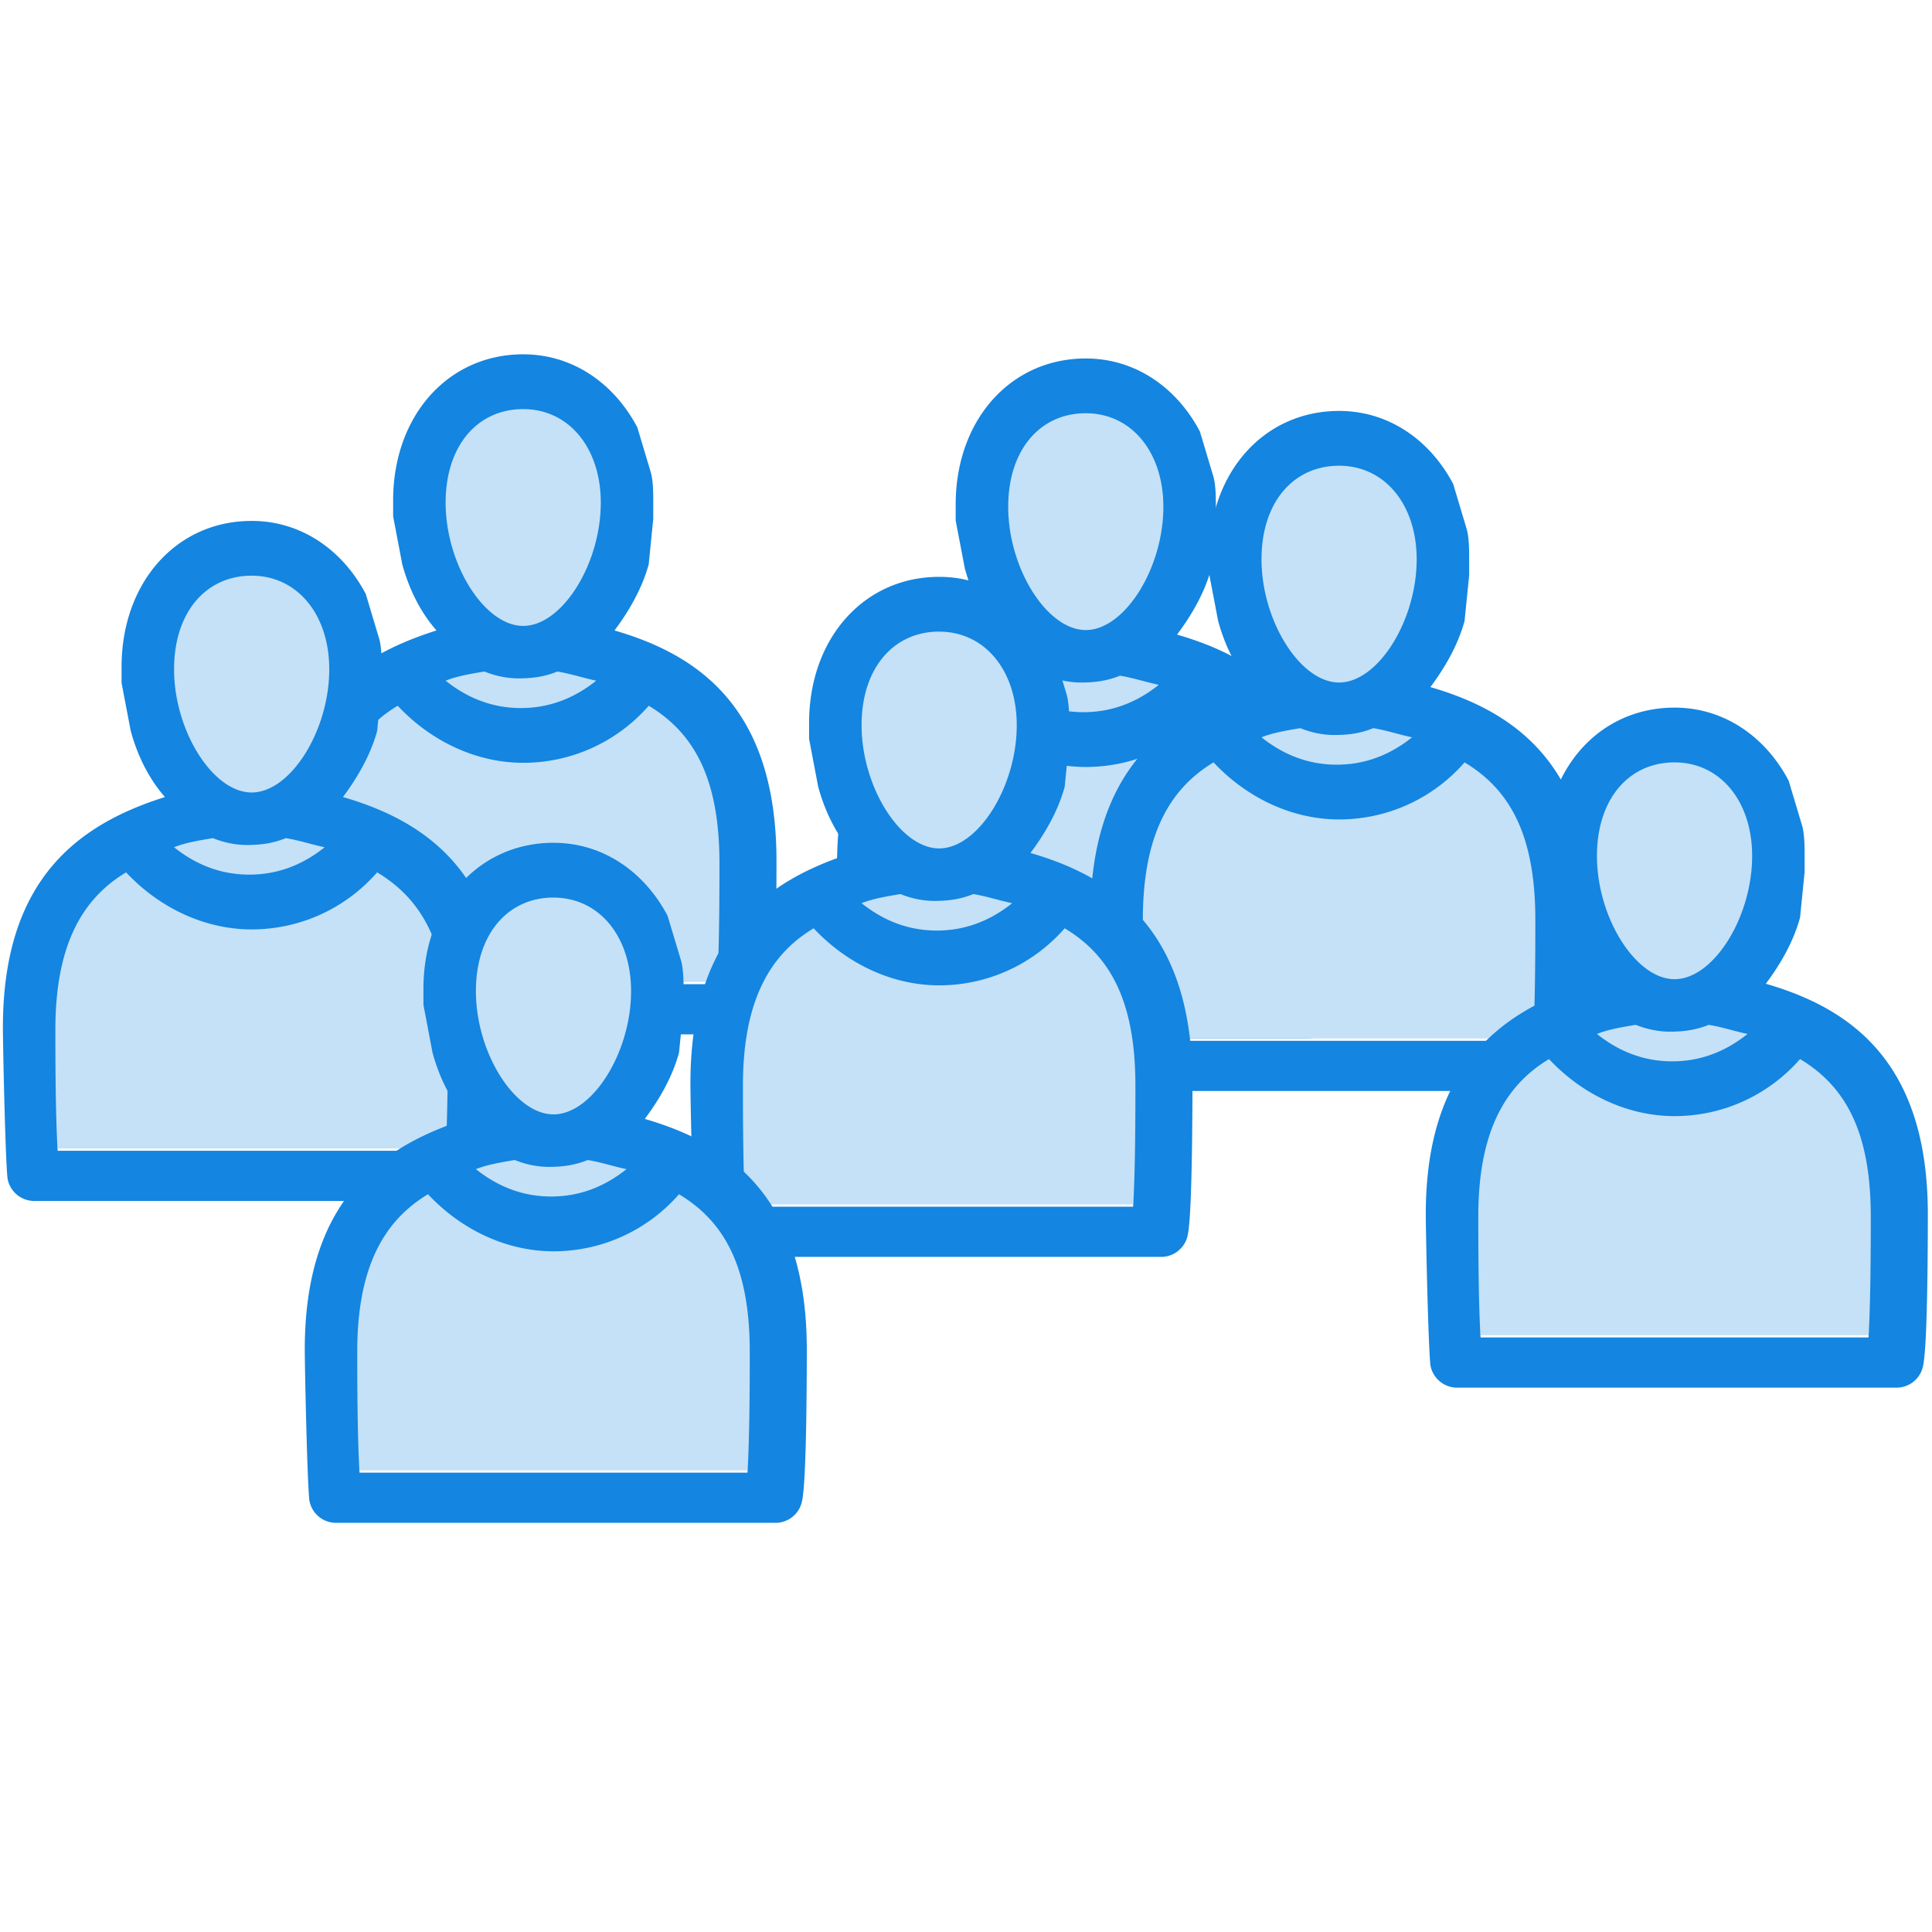 <svg xmlns="http://www.w3.org/2000/svg" width="64" height="64" viewBox="0 0 64 64"><title>MONITORING</title><path class="st1" d="M33.776 14.143c3.023-1.285 1.436-1.512 4.535-.227 2.57 3.25.605 3.326.227 6.652-1.285.605-2.57 1.286-4.687.152-.453-3.327-2.646-3.402-.075-6.577z" fill="#c4e1f7"/><path class="st1" d="M31.28 22.836c2.874-1.512 5.897-2.04 9.375 0 2.57 3.25 2.116 6.577 1.738 9.828h-12.85c-.379-3.251-.832-6.577 1.738-9.828z" fill="#c4e1f7"/><path class="st2" d="M31.961 18.83c.227.831.605 1.587 1.134 2.192-2.872.907-5.367 2.721-5.367 7.635 0 .53.076 4.233.151 4.99a.898.898 0 0 0 .907.755H43.3a.898.898 0 0 0 .908-.756c.15-.756.15-4.46.15-4.989 0-4.99-2.494-6.803-5.366-7.635.453-.605.907-1.36 1.133-2.192l.152-1.512v-.53c0-.302 0-.68-.076-.982l-.453-1.512c-.756-1.436-2.117-2.419-3.78-2.419-2.495 0-4.31 2.041-4.31 4.838v.53zm5.14 3.553c.454.075.908.226 1.286.302-.756.605-1.588.907-2.495.907s-1.738-.302-2.494-.907c.378-.151.831-.227 1.285-.302.378.15.756.226 1.134.226.529 0 .907-.075 1.285-.226zm5.368 6.35c0 .68 0 2.797-.076 4.006h-12.85c-.076-1.21-.076-3.326-.076-4.006 0-2.722.831-4.31 2.343-5.216 1.134 1.21 2.646 1.89 4.158 1.89 1.587 0 3.1-.68 4.158-1.89 1.511.907 2.343 2.419 2.343 5.216zm-6.501-15.044c1.512 0 2.57 1.285 2.57 3.1 0 2.04-1.285 4.082-2.57 4.082s-2.57-2.041-2.57-4.082c0-1.89 1.058-3.1 2.57-3.1z" fill="#1485e0"/><path class="st1" d="M42.167 15.882c3.023-1.286 1.436-1.512 4.535-.227 2.57 3.25.605 3.326.227 6.652-1.285.605-2.57 1.285-4.687.151-.453-3.326-2.646-3.401-.075-6.576z" fill="#c4e1f7"/><path class="st1" d="M39.672 24.575c2.873-1.512 5.896-2.041 9.374 0 2.57 3.25 2.116 6.577 1.738 9.827h-12.85c-.379-3.25-.832-6.577 1.738-9.827z" fill="#c4e1f7"/><path class="st2" d="M40.352 20.568c.227.832.605 1.588 1.134 2.193-2.872.907-5.367 2.721-5.367 7.635 0 .529.076 4.233.151 4.989a.898.898 0 0 0 .907.756h14.514a.898.898 0 0 0 .908-.756c.15-.756.15-4.46.15-4.99 0-4.989-2.494-6.803-5.366-7.634.453-.605.907-1.361 1.133-2.193l.152-1.511v-.53c0-.302 0-.68-.076-.982l-.453-1.512c-.756-1.437-2.117-2.42-3.78-2.42-2.495 0-4.31 2.042-4.31 4.839v.529zm5.14 3.553c.454.076.908.227 1.286.303-.756.604-1.588.907-2.495.907s-1.738-.303-2.494-.907c.378-.151.831-.227 1.285-.303.378.152.756.227 1.134.227.529 0 .907-.075 1.285-.227zm5.368 6.35c0 .68 0 2.797-.076 4.007h-12.85c-.076-1.21-.076-3.326-.076-4.007 0-2.721.831-4.309 2.343-5.216 1.134 1.21 2.646 1.89 4.158 1.89 1.587 0 3.1-.68 4.157-1.89 1.512.907 2.344 2.42 2.344 5.216zm-6.501-15.043c1.512 0 2.57 1.285 2.57 3.1 0 2.04-1.285 4.081-2.57 4.081s-2.57-2.04-2.57-4.082c0-1.89 1.058-3.099 2.57-3.099z" fill="#1485e0"/><path class="st1" d="M15.14 14.006c3.023-1.285 1.436-1.512 4.535-.227 2.57 3.25.605 3.326.227 6.652-1.285.605-2.57 1.285-4.687.151-.453-3.326-2.646-3.401-.075-6.576z" fill="#c4e1f7"/><path class="st1" d="M12.645 22.699c2.873-1.512 5.896-2.041 9.374 0 2.57 3.25 2.116 6.577 1.738 9.827h-12.85c-.379-3.25-.832-6.576 1.738-9.827z" fill="#c4e1f7"/><path class="st2" d="M13.325 18.692c.227.832.605 1.588 1.134 2.193-2.872.907-5.367 2.721-5.367 7.635 0 .529.076 4.233.151 4.989a.898.898 0 0 0 .907.756h14.515a.898.898 0 0 0 .907-.756c.15-.756.15-4.46.15-4.99 0-4.988-2.494-6.803-5.366-7.634.453-.605.907-1.361 1.134-2.193l.15-1.511v-.53c0-.302 0-.68-.075-.982l-.453-1.512c-.756-1.436-2.117-2.42-3.78-2.42-2.495 0-4.309 2.042-4.309 4.839v.529zm5.14 3.553c.454.076.908.227 1.286.303-.756.605-1.588.907-2.495.907s-1.738-.302-2.494-.907c.378-.151.831-.227 1.285-.303.378.152.756.227 1.134.227.529 0 .907-.075 1.285-.227zm5.368 6.35c0 .68 0 2.797-.076 4.007h-12.85c-.076-1.21-.076-3.326-.076-4.007 0-2.721.831-4.309 2.343-5.216 1.134 1.21 2.646 1.89 4.158 1.89 1.587 0 3.1-.68 4.158-1.89 1.511.907 2.343 2.42 2.343 5.216zm-6.501-15.043c1.512 0 2.57 1.285 2.57 3.1 0 2.04-1.285 4.082-2.57 4.082s-2.57-2.042-2.57-4.083c0-1.89 1.058-3.099 2.57-3.099z" fill="#1485e0"/><g><path class="st1" d="M53.279 25.709c3.024-1.285 1.436-1.512 4.536-.227 2.57 3.25.604 3.326.226 6.652-1.285.605-2.57 1.285-4.686.152-.454-3.327-2.646-3.402-.076-6.577z" fill="#c4e1f7"/><path class="st1" d="M50.784 34.402c2.873-1.512 5.897-2.04 9.374 0 2.57 3.25 2.117 6.577 1.739 9.827H49.046c-.378-3.25-.832-6.576 1.738-9.827z" fill="#c4e1f7"/><path class="st2" d="M51.465 30.396c.226.831.604 1.587 1.134 2.192-2.873.907-5.368 2.721-5.368 7.635 0 .53.076 4.233.152 4.99a.898.898 0 0 0 .907.755h14.514a.898.898 0 0 0 .907-.756c.151-.756.151-4.46.151-4.989 0-4.99-2.494-6.804-5.367-7.635.454-.605.907-1.36 1.134-2.192l.151-1.512v-.53c0-.302 0-.68-.076-.982l-.453-1.512c-.756-1.436-2.117-2.419-3.78-2.419-2.494 0-4.309 2.041-4.309 4.838v.53zm5.14 3.553c.454.075.907.226 1.285.302-.756.605-1.587.907-2.494.907-.908 0-1.74-.302-2.495-.907.378-.151.832-.227 1.285-.302.378.15.756.226 1.134.226.53 0 .907-.075 1.285-.226zm5.367 6.35c0 .68 0 2.797-.075 4.006H49.046c-.076-1.21-.076-3.326-.076-4.006 0-2.722.832-4.31 2.343-5.216 1.134 1.21 2.646 1.89 4.158 1.89 1.588 0 3.1-.68 4.158-1.89 1.512.907 2.343 2.419 2.343 5.216zm-6.5-15.044c1.511 0 2.57 1.285 2.57 3.1 0 2.04-1.286 4.082-2.57 4.082-1.286 0-2.571-2.041-2.571-4.082 0-1.89 1.058-3.1 2.57-3.1z" fill="#1485e0"/></g><g><path class="st1" d="M28.919 21.377c3.023-1.285 1.436-1.512 4.535-.227 2.57 3.25.605 3.327.227 6.653-1.285.604-2.57 1.285-4.687.15-.453-3.325-2.646-3.4-.075-6.576z" fill="#c4e1f7"/><path class="st1" d="M26.424 30.07c2.873-1.511 5.896-2.04 9.374 0 2.57 3.251 2.116 6.577 1.738 9.828h-12.85c-.379-3.25-.832-6.577 1.738-9.827z" fill="#c4e1f7"/><path class="st2" d="M27.104 26.064c.227.832.605 1.587 1.134 2.192-2.872.907-5.367 2.722-5.367 7.635 0 .53.076 4.234.151 4.99a.898.898 0 0 0 .907.755h14.515a.898.898 0 0 0 .907-.755c.15-.756.15-4.46.15-4.99 0-4.989-2.494-6.803-5.366-7.635.453-.605.907-1.36 1.134-2.192l.15-1.512v-.53c0-.301 0-.68-.075-.982l-.453-1.512c-.756-1.436-2.117-2.419-3.78-2.419-2.495 0-4.309 2.041-4.309 4.838v.53zm5.14 3.553c.454.076.908.227 1.286.302-.756.605-1.588.907-2.495.907s-1.738-.302-2.494-.907c.378-.15.831-.226 1.285-.302.378.151.756.227 1.134.227.529 0 .907-.076 1.285-.227zm5.368 6.35c0 .68 0 2.797-.076 4.006h-12.85c-.076-1.21-.076-3.326-.076-4.006 0-2.722.831-4.309 2.343-5.216 1.134 1.21 2.646 1.89 4.158 1.89 1.587 0 3.1-.68 4.158-1.89 1.511.907 2.343 2.419 2.343 5.216zm-6.501-15.043c1.512 0 2.57 1.285 2.57 3.099 0 2.041-1.285 4.082-2.57 4.082s-2.57-2.041-2.57-4.082c0-1.89 1.058-3.1 2.57-3.1z" fill="#1485e0"/></g><g><path class="st1" d="M6.144 19.524c3.024-1.285 1.436-1.512 4.536-.227 2.57 3.25.604 3.326.226 6.653-1.285.604-2.57 1.285-4.686.15-.454-3.325-2.646-3.401-.076-6.576z" fill="#c4e1f7"/><path class="st1" d="M3.65 28.217c2.872-1.511 5.896-2.04 9.373 0 2.57 3.251 2.117 6.577 1.739 9.828H1.91c-.378-3.25-.832-6.577 1.738-9.828z" fill="#c4e1f7"/><path class="st2" d="M4.33 24.21c.226.832.604 1.588 1.134 2.193C2.59 27.31.096 29.125.096 34.038c0 .53.076 4.233.152 4.99a.898.898 0 0 0 .907.755h14.514a.898.898 0 0 0 .907-.756c.151-.756.151-4.46.151-4.989 0-4.99-2.494-6.803-5.367-7.635.453-.605.907-1.36 1.134-2.192l.151-1.512v-.53c0-.302 0-.68-.076-.982l-.453-1.512c-.756-1.436-2.117-2.419-3.78-2.419-2.494 0-4.309 2.041-4.309 4.838v.53zm5.14 3.554c.454.075.907.227 1.285.302-.756.605-1.587.907-2.494.907-.908 0-1.74-.302-2.495-.907.378-.151.831-.227 1.285-.302.378.151.756.227 1.134.227.53 0 .907-.076 1.285-.227zm5.367 6.35c0 .68 0 2.797-.075 4.006H1.91c-.076-1.21-.076-3.326-.076-4.006 0-2.722.832-4.31 2.343-5.216 1.134 1.21 2.646 1.89 4.158 1.89 1.588 0 3.1-.68 4.158-1.89 1.512.907 2.343 2.419 2.343 5.216zm-6.5-15.044c1.511 0 2.57 1.286 2.57 3.1 0 2.04-1.286 4.082-2.57 4.082-1.286 0-2.571-2.041-2.571-4.082 0-1.89 1.058-3.1 2.57-3.1z" fill="#1485e0"/></g><g><path class="st1" d="M16.143 30.187c3.024-1.285 1.436-1.512 4.536-.227 2.57 3.25.605 3.327.227 6.653-1.286.604-2.57 1.285-4.687.15-.454-3.325-2.646-3.4-.076-6.576z" fill="#c4e1f7"/><path class="st1" d="M13.649 38.88c2.872-1.511 5.896-2.04 9.373 0 2.57 3.251 2.117 6.577 1.739 9.828H11.91c-.378-3.25-.832-6.577 1.739-9.827z" fill="#c4e1f7"/><path class="st2" d="M14.329 34.874c.227.832.605 1.587 1.134 2.192-2.873.907-5.367 2.722-5.367 7.635 0 .53.075 4.234.15 4.99a.898.898 0 0 0 .908.755h14.514a.898.898 0 0 0 .907-.755c.151-.756.151-4.46.151-4.99 0-4.989-2.494-6.803-5.367-7.635.454-.605.907-1.36 1.134-2.192l.151-1.512v-.529c0-.302 0-.68-.075-.983l-.454-1.512c-.756-1.436-2.117-2.419-3.78-2.419-2.494 0-4.308 2.041-4.308 4.838v.53zm5.14 3.553c.454.076.907.227 1.285.302-.756.605-1.587.907-2.494.907-.907 0-1.739-.302-2.495-.907.378-.15.832-.226 1.285-.302.378.151.756.227 1.134.227.53 0 .907-.076 1.285-.227zm5.368 6.35c0 .68 0 2.797-.076 4.006H11.91c-.076-1.21-.076-3.326-.076-4.006 0-2.722.832-4.309 2.344-5.216 1.134 1.21 2.645 1.89 4.157 1.89 1.588 0 3.1-.68 4.158-1.89 1.512.907 2.344 2.419 2.344 5.216zm-6.502-15.043c1.512 0 2.57 1.285 2.57 3.099 0 2.041-1.285 4.082-2.57 4.082s-2.57-2.041-2.57-4.082c0-1.89 1.058-3.1 2.57-3.1z" fill="#1485e0"/></g></svg>